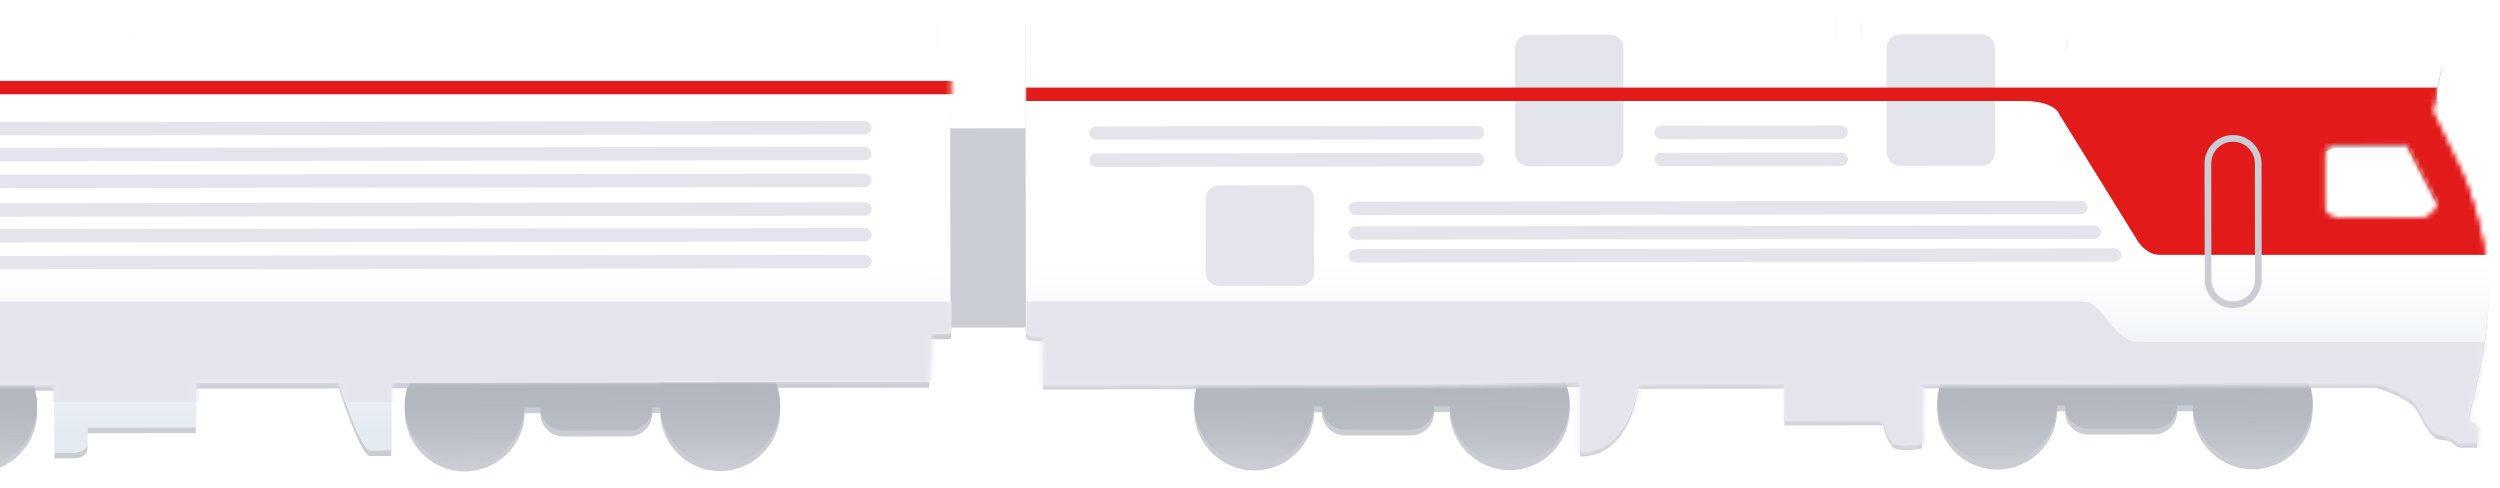 <svg width="517" height="101" viewBox="0 0 517 101" fill="none" xmlns="http://www.w3.org/2000/svg">
<g filter="url(#filter0_d)">
<path fill-rule="evenodd" clip-rule="evenodd" d="M512.268 77.375C512.931 74.573 514.337 67.288 514.648 60.565C515.038 52.161 511.421 39.361 509.014 34.161C507.088 30.002 504.2 24.163 502.997 21.764L504.986 12.157L493.381 12.172C491.379 11.374 486.896 9.778 484.975 9.781L471.369 9.797L469.764 5.798L427.347 5.849L427.352 9.851L424.551 9.854L424.547 7.053L420.546 7.058L420.541 3.057C420.539 1.456 420.537 0.255 418.136 0.258L387.724 0.295C385.323 0.298 384.925 1.899 384.926 3.1L384.931 7.102L379.729 7.108L379.721 0.305L217.656 0.502C217.373 0.503 217.09 0.499 216.81 0.495C214.318 0.462 212.054 0.433 212.057 3.31L212.085 25.72L196.479 25.738L196.459 9.332L194.058 9.335L194.051 3.733C194.049 2.532 193.648 1.732 191.648 1.735L72.8 1.879C70.934 2.815 67.201 4.767 67.202 5.088C67.202 5.408 59.732 5.23 55.997 5.101L56 7.102L26.788 7.138L26.785 5.137C26.784 3.936 25.982 2.737 24.382 2.739L-9.232 2.78C-10.109 2.781 -10.505 2.781 -10.684 2.979C-10.832 3.142 -10.832 3.439 -10.831 3.982L-10.826 7.984C-34.569 8.146 -82.454 8.471 -84.055 8.473C-85.656 8.475 -94.064 4.217 -98.068 2.087L-100.869 2.091L-100.848 19.698L-104.449 19.702L-104.392 66.921C-104.39 68.122 -103.989 68.921 -103.189 68.921L-100.788 68.918L-100.776 78.922L-69.16 78.883C-69.678 80.252 -69.96 81.736 -69.958 83.286C-69.95 90.137 -64.389 95.684 -57.538 95.676C-50.821 95.668 -45.357 90.322 -45.154 83.656L-41.947 83.652C-41.943 86.304 -39.791 88.451 -37.139 88.448L-23.533 88.431C-20.881 88.428 -18.734 86.275 -18.737 83.624L-17.13 83.621C-16.911 90.287 -11.434 95.62 -4.717 95.611C2.134 95.603 7.681 90.042 7.673 83.191C7.671 81.641 7.385 80.158 6.864 78.79L11.269 78.785L11.286 92.791L15.288 92.786C16.888 92.784 18.088 91.982 18.086 90.782L18.082 87.58L40.491 87.553L40.48 78.349L70.092 78.313C71.565 82.98 74.911 92.313 76.512 92.311L80.913 92.306L80.896 78.3L84.661 78.296C84.042 79.773 83.701 81.396 83.703 83.099C83.712 89.95 89.272 95.497 96.123 95.488C102.841 95.48 108.304 90.135 108.507 83.468L111.715 83.465C111.718 86.117 113.871 88.264 116.523 88.261L130.128 88.244C132.78 88.241 134.927 86.088 134.924 83.436L136.531 83.434C136.75 90.1 142.227 95.432 148.944 95.424C155.795 95.416 161.343 89.855 161.334 83.004C161.332 81.302 160.987 79.68 160.365 78.203L192.141 78.165L192.529 68.16L195.73 68.156C196.877 68.155 196.791 67.744 196.649 67.07C196.593 66.803 196.528 66.495 196.528 66.155L196.527 65.754L212.133 65.735L212.135 66.936C212.136 68.216 212.137 68.537 215.738 68.532L215.75 78.536L247.767 78.497C247.249 79.866 246.966 81.35 246.968 82.9C246.977 89.751 252.537 95.298 259.388 95.29C266.106 95.281 271.569 89.936 271.772 83.27L273.379 83.268C273.383 85.92 275.535 88.067 278.187 88.064L291.793 88.047C294.445 88.044 296.592 85.891 296.589 83.239L299.796 83.236C300.016 89.901 305.492 95.234 312.21 95.225C319.061 95.217 324.608 89.656 324.599 82.805C324.597 81.117 324.258 79.507 323.645 78.041L326.769 78.001L326.787 92.406C337.416 92.394 338.7 78.386 338.7 78.386L369.012 78.35L369.021 85.953L389.429 85.928C389.697 87.261 390.555 90.088 391.836 90.727C393.117 91.365 396.105 90.988 397.438 90.72L397.423 78.315L401.428 78.31C400.91 79.679 400.628 81.163 400.63 82.713C400.638 89.564 406.199 95.111 413.05 95.103C419.767 95.094 425.231 89.749 425.434 83.082L427.041 83.081C427.044 85.733 429.196 87.88 431.848 87.877L445.454 87.86C448.106 87.857 450.253 85.704 450.25 83.052L453.458 83.048C453.677 89.714 459.153 95.046 465.871 95.038C472.722 95.03 478.269 89.469 478.261 82.618C478.259 81.068 477.973 79.585 477.452 78.217L491.461 78.2C493.729 78.865 498.587 80.753 499.87 82.992C500.149 83.478 500.415 83.977 500.678 84.469L500.68 84.473C501.93 86.809 503.097 88.99 505.079 88.988C506.401 88.987 506.996 89.471 507.53 89.906C507.967 90.262 508.363 90.585 509.083 90.584L512.284 90.58L512.28 86.979L510.277 85.781C510.851 83.379 512.052 78.335 512.268 77.375ZM484.216 43.795L501.023 43.775C502.623 43.773 504.622 41.77 503.819 40.17C503.178 38.89 499.541 31.905 497.803 28.573L483.397 28.59C481.396 28.593 480.597 29.394 480.598 30.595L480.611 40.999C480.612 42.199 480.615 43.8 484.216 43.795ZM-120.367 67.341L-120.369 66.14L-104.393 66.121L-104.442 26.105L-120.418 26.124L-120.445 3.715C-120.448 0.838 -122.712 0.873 -125.205 0.912L-125.205 0.912C-125.485 0.916 -125.768 0.921 -126.051 0.921L-288.115 1.118L-288.107 7.921L-293.309 7.927L-293.314 3.926C-293.315 2.725 -293.718 1.125 -296.118 1.128L-326.531 1.165C-328.932 1.168 -328.93 2.369 -328.928 3.969L-328.923 7.971L-332.925 7.976L-332.921 10.777L-335.723 10.78L-335.727 6.779L-378.144 6.83L-379.74 10.834L-393.346 10.85C-395.266 10.853 -399.746 12.459 -401.746 13.262L-413.351 13.276L-411.338 22.877C-412.536 25.279 -415.41 31.125 -417.326 35.289C-419.72 40.494 -423.306 53.304 -422.896 61.707C-422.567 68.429 -421.145 75.71 -420.474 78.51C-420.256 79.471 -419.043 84.511 -418.463 86.912L-420.462 88.114L-420.458 91.716L-417.257 91.712C-416.537 91.711 -416.142 91.387 -415.706 91.031C-415.172 90.594 -414.579 90.108 -413.257 90.106C-411.275 90.104 -410.113 87.92 -408.869 85.58C-408.607 85.087 -408.341 84.586 -408.062 84.098C-406.785 81.855 -401.932 79.955 -399.665 79.285L-385.656 79.269C-386.174 80.637 -386.456 82.121 -386.454 83.671C-386.446 90.522 -380.885 96.069 -374.034 96.061C-367.317 96.053 -361.853 90.707 -361.65 84.041L-358.443 84.037C-358.439 86.689 -356.287 88.837 -353.635 88.833L-340.029 88.817C-337.377 88.814 -335.23 86.661 -335.233 84.009L-333.626 84.007C-333.407 90.672 -327.93 96.005 -321.213 95.997C-314.362 95.988 -308.815 90.428 -308.823 83.577C-308.825 82.027 -309.111 80.543 -309.632 79.176L-305.627 79.171L-305.612 91.576C-304.278 91.841 -301.29 92.211 -300.01 91.569C-298.73 90.927 -297.88 88.099 -297.615 86.764L-277.207 86.74L-277.216 79.136L-246.904 79.1C-246.904 79.1 -245.586 93.103 -234.957 93.091L-234.975 78.685L-231.85 78.717C-232.459 80.185 -232.795 81.796 -232.793 83.484C-232.784 90.335 -227.224 95.882 -220.373 95.874C-213.655 95.866 -208.192 90.52 -207.989 83.854L-204.781 83.85C-204.778 86.502 -202.625 88.65 -199.973 88.646L-186.368 88.63C-183.716 88.626 -181.569 86.474 -181.572 83.822L-179.965 83.82C-179.746 90.486 -174.269 95.818 -167.552 95.81C-160.701 95.801 -155.153 90.241 -155.162 83.39C-155.164 81.84 -155.45 80.356 -155.971 78.989L-123.955 78.95L-123.967 68.946C-120.365 68.942 -120.366 68.621 -120.367 67.341ZM-409.311 44.883L-392.504 44.863C-388.902 44.859 -388.904 43.258 -388.906 42.057L-388.918 31.653C-388.92 30.453 -389.721 29.654 -391.722 29.656L-406.128 29.674C-407.858 33.01 -411.477 40.004 -412.116 41.285C-412.914 42.887 -410.911 44.885 -409.311 44.883Z" fill="#CBCDD5"/>
</g>
<path d="M196.48 26.539L212.486 26.52L212.535 66.536L196.528 66.555L196.48 26.539Z" fill="#CBCDD5"/>
<path fill-rule="evenodd" clip-rule="evenodd" d="M312.21 96.026C319.062 96.018 324.609 90.457 324.6 83.606C324.592 76.755 319.031 71.208 312.18 71.216C308.938 71.22 305.987 72.468 303.779 74.508L303.779 74.428L267.68 74.472C265.477 72.485 262.559 71.277 259.359 71.281C252.508 71.289 246.961 76.85 246.969 83.701C246.978 90.552 252.538 96.099 259.389 96.091C266.106 96.082 271.57 90.737 271.773 84.07L273.38 84.069C273.38 84.069 273.38 84.069 273.38 84.069C273.384 86.721 275.536 88.868 278.188 88.865L291.794 88.848C294.446 88.845 296.593 86.692 296.59 84.04C296.59 84.04 296.59 84.04 296.59 84.04L299.797 84.036C300.016 90.702 305.493 96.034 312.21 96.026Z" fill="#CBCDD5"/>
<path fill-rule="evenodd" clip-rule="evenodd" d="M312.21 96.026C319.062 96.018 324.609 90.457 324.6 83.606C324.592 76.755 319.031 71.208 312.18 71.216C308.938 71.22 305.987 72.468 303.779 74.508L303.779 74.428L267.68 74.472C265.477 72.485 262.559 71.277 259.359 71.281C252.508 71.289 246.961 76.85 246.969 83.701C246.978 90.552 252.538 96.099 259.389 96.091C266.106 96.082 271.57 90.737 271.773 84.07L273.38 84.069C273.38 84.069 273.38 84.069 273.38 84.069C273.384 86.721 275.536 88.868 278.188 88.865L291.794 88.848C294.446 88.845 296.593 86.692 296.59 84.04C296.59 84.04 296.59 84.04 296.59 84.04L299.797 84.036C300.016 90.702 305.493 96.034 312.21 96.026Z" fill="url(#paint0_linear)"/>
<path fill-rule="evenodd" clip-rule="evenodd" d="M465.873 95.837C472.724 95.829 478.271 90.268 478.262 83.417C478.254 76.566 472.693 71.019 465.842 71.027C462.6 71.031 459.649 72.279 457.442 74.319L457.442 74.239L421.342 74.283C419.14 72.296 416.221 71.088 413.021 71.092C406.17 71.1 400.623 76.661 400.631 83.512C400.64 90.363 406.2 95.91 413.051 95.902C419.769 95.894 425.232 90.548 425.435 83.882L427.042 83.88C427.042 83.88 427.042 83.88 427.042 83.88C427.046 86.532 429.198 88.679 431.85 88.676L445.456 88.659C448.108 88.656 450.255 86.504 450.252 83.852C450.252 83.852 450.252 83.851 450.252 83.851L453.459 83.847C453.679 90.513 459.155 95.846 465.873 95.837Z" fill="#CBCDD5"/>
<path fill-rule="evenodd" clip-rule="evenodd" d="M465.873 95.837C472.724 95.829 478.271 90.268 478.262 83.417C478.254 76.566 472.693 71.019 465.842 71.027C462.6 71.031 459.649 72.279 457.442 74.319L457.442 74.239L421.342 74.283C419.14 72.296 416.221 71.088 413.021 71.092C406.17 71.1 400.623 76.661 400.631 83.512C400.64 90.363 406.2 95.91 413.051 95.902C419.769 95.894 425.232 90.548 425.435 83.882L427.042 83.88C427.042 83.88 427.042 83.88 427.042 83.88C427.046 86.532 429.198 88.679 431.85 88.676L445.456 88.659C448.108 88.656 450.255 86.504 450.252 83.852C450.252 83.852 450.252 83.851 450.252 83.851L453.459 83.847C453.679 90.513 459.155 95.846 465.873 95.837Z" fill="url(#paint1_linear)"/>
<path fill-rule="evenodd" clip-rule="evenodd" d="M512.305 78.39C512.969 75.588 514.374 68.303 514.686 61.58C515.075 53.176 511.458 40.376 509.051 35.176C507.125 31.017 504.237 25.178 503.034 22.779L505.023 13.172L493.418 13.187C491.416 12.389 486.933 10.793 485.012 10.796L473.407 10.81L471.406 10.812L469.801 6.813L427.384 6.864L427.389 10.866L424.588 10.869L424.584 8.068L420.583 8.073L420.578 4.071C420.576 2.471 420.574 1.27 418.173 1.273L387.761 1.31C385.36 1.313 384.962 2.914 384.964 4.115L384.968 8.116L379.766 8.123L379.758 1.32L339.342 1.369L217.693 1.517C217.41 1.518 217.127 1.514 216.847 1.51C214.355 1.477 212.091 1.447 212.094 4.325L212.172 67.951C212.173 69.231 212.174 69.552 215.775 69.547L215.787 79.551L240.497 79.521L292.418 79.458L326.806 79.016L326.824 93.421C337.453 93.409 338.737 79.401 338.737 79.401L369.049 79.365L369.058 86.968L389.466 86.943C389.735 88.276 390.592 91.103 391.873 91.742C393.154 92.38 396.142 92.003 397.475 91.735L397.46 79.33L491.498 79.215C493.766 79.88 498.624 81.768 499.907 84.007C500.186 84.495 500.454 84.995 500.717 85.488C501.967 87.824 503.134 90.006 505.116 90.003C506.438 90.002 507.033 90.486 507.567 90.921C508.004 91.277 508.4 91.6 509.12 91.599L512.321 91.595L512.317 87.994L510.314 86.796C510.888 84.394 512.09 79.35 512.305 78.39ZM484.253 44.81L501.06 44.79C502.66 44.788 504.659 42.785 503.856 41.185C503.215 39.905 499.578 32.92 497.84 29.588L483.434 29.605C481.433 29.608 480.634 30.409 480.635 31.61L480.648 42.014C480.65 43.214 480.652 44.815 484.253 44.81Z" fill="white"/>
<path fill-rule="evenodd" clip-rule="evenodd" d="M512.305 78.39C512.969 75.588 514.374 68.303 514.686 61.58C515.075 53.176 511.458 40.376 509.051 35.176C507.125 31.017 504.237 25.178 503.034 22.779L505.023 13.172L493.418 13.187C491.416 12.389 486.933 10.793 485.012 10.796L473.407 10.81L471.406 10.812L469.801 6.813L427.384 6.864L427.389 10.866L424.588 10.869L424.584 8.068L420.583 8.073L420.578 4.071C420.576 2.471 420.574 1.27 418.173 1.273L387.761 1.31C385.36 1.313 384.962 2.914 384.964 4.115L384.968 8.116L379.766 8.123L379.758 1.32L339.342 1.369L217.693 1.517C217.41 1.518 217.127 1.514 216.847 1.51C214.355 1.477 212.091 1.447 212.094 4.325L212.172 67.951C212.173 69.231 212.174 69.552 215.775 69.547L215.787 79.551L240.497 79.521L292.418 79.458L326.806 79.016L326.824 93.421C337.453 93.409 338.737 79.401 338.737 79.401L369.049 79.365L369.058 86.968L389.466 86.943C389.735 88.276 390.592 91.103 391.873 91.742C393.154 92.38 396.142 92.003 397.475 91.735L397.46 79.33L491.498 79.215C493.766 79.88 498.624 81.768 499.907 84.007C500.186 84.495 500.454 84.995 500.717 85.488C501.967 87.824 503.134 90.006 505.116 90.003C506.438 90.002 507.033 90.486 507.567 90.921C508.004 91.277 508.4 91.6 509.12 91.599L512.321 91.595L512.317 87.994L510.314 86.796C510.888 84.394 512.09 79.35 512.305 78.39ZM484.253 44.81L501.06 44.79C502.66 44.788 504.659 42.785 503.856 41.185C503.215 39.905 499.578 32.92 497.84 29.588L483.434 29.605C481.433 29.608 480.634 30.409 480.635 31.61L480.648 42.014C480.65 43.214 480.652 44.815 484.253 44.81Z" fill="url(#paint2_linear)"/>
<mask id="mask0" mask-type="alpha" maskUnits="userSpaceOnUse" x="212" y="1" width="303" height="93">
<path fill-rule="evenodd" clip-rule="evenodd" d="M512.302 78.625C512.965 75.823 514.37 68.538 514.682 61.815C515.072 53.411 511.455 40.61 509.048 35.411C507.122 31.252 504.234 25.413 503.03 23.014L505.019 13.407L493.415 13.421C491.413 12.623 486.929 11.028 485.009 11.031L471.403 11.047L469.798 7.048L427.381 7.099L427.385 11.101L424.584 11.104L424.581 8.303L420.579 8.308L420.574 4.306C420.572 2.706 420.571 1.505 418.17 1.508L387.758 1.545C385.357 1.548 384.959 3.149 384.96 4.35L384.965 8.351L379.763 8.358L379.755 1.555L217.69 1.752C217.407 1.753 217.124 1.749 216.844 1.745C214.351 1.712 212.088 1.682 212.091 4.56L212.168 68.186C212.17 69.466 212.17 69.786 215.772 69.782L215.784 79.786L292.415 79.693L326.803 79.251L326.821 93.656C337.45 93.644 338.733 79.636 338.733 79.636L369.045 79.599L369.055 87.202L389.463 87.178C389.731 88.511 390.588 91.338 391.87 91.977C393.151 92.615 396.138 92.238 397.472 91.97L397.457 79.565L491.494 79.45C493.763 80.115 498.62 82.003 499.904 84.242C500.183 84.73 500.45 85.23 500.714 85.723C501.964 88.059 503.13 90.24 505.113 90.238C506.435 90.236 507.029 90.721 507.564 91.156C508.001 91.512 508.397 91.835 509.117 91.834L512.318 91.83L512.313 88.228L510.311 87.03C510.885 84.629 512.086 79.585 512.302 78.625ZM484.25 45.045L501.056 45.025C502.657 45.023 504.655 43.02 503.853 41.42C503.211 40.14 499.575 33.155 497.837 29.823L483.431 29.84C481.43 29.843 480.631 30.644 480.632 31.844L480.645 42.248C480.646 43.449 480.648 45.05 484.25 45.045Z" fill="white"/>
<path fill-rule="evenodd" clip-rule="evenodd" d="M512.302 78.625C512.965 75.823 514.37 68.538 514.682 61.815C515.072 53.411 511.455 40.61 509.048 35.411C507.122 31.252 504.234 25.413 503.03 23.014L505.019 13.407L493.415 13.421C491.413 12.623 486.929 11.028 485.009 11.031L471.403 11.047L469.798 7.048L427.381 7.099L427.385 11.101L424.584 11.104L424.581 8.303L420.579 8.308L420.574 4.306C420.572 2.706 420.571 1.505 418.17 1.508L387.758 1.545C385.357 1.548 384.959 3.149 384.96 4.35L384.965 8.351L379.763 8.358L379.755 1.555L217.69 1.752C217.407 1.753 217.124 1.749 216.844 1.745C214.351 1.712 212.088 1.682 212.091 4.56L212.168 68.186C212.17 69.466 212.17 69.786 215.772 69.782L215.784 79.786L292.415 79.693L326.803 79.251L326.821 93.656C337.45 93.644 338.733 79.636 338.733 79.636L369.045 79.599L369.055 87.202L389.463 87.178C389.731 88.511 390.588 91.338 391.87 91.977C393.151 92.615 396.138 92.238 397.472 91.97L397.457 79.565L491.494 79.45C493.763 80.115 498.62 82.003 499.904 84.242C500.183 84.73 500.45 85.23 500.714 85.723C501.964 88.059 503.13 90.24 505.113 90.238C506.435 90.236 507.029 90.721 507.564 91.156C508.001 91.512 508.397 91.835 509.117 91.834L512.318 91.83L512.313 88.228L510.311 87.03C510.885 84.629 512.086 79.585 512.302 78.625ZM484.25 45.045L501.056 45.025C502.657 45.023 504.655 43.02 503.853 41.42C503.211 40.14 499.575 33.155 497.837 29.823L483.431 29.84C481.43 29.843 480.631 30.644 480.632 31.844L480.645 42.248C480.646 43.449 480.648 45.05 484.25 45.045Z" fill="url(#paint3_linear)"/>
</mask>
<g mask="url(#mask0)">
<path d="M212.091 62.389C212.091 62.389 427.247 62.389 431.052 62.389C434.857 62.389 436.932 70.691 442.467 70.691C448.002 70.691 515.108 70.691 515.108 70.691L515.108 109.433L212.091 109.433L212.091 62.389Z" fill="#E4E5EC"/>
<path d="M313.307 9.955C313.305 8.427 314.542 7.186 316.07 7.184L332.945 7.164C334.473 7.162 335.714 8.399 335.716 9.928L335.742 31.604C335.744 33.132 334.506 34.373 332.978 34.375L316.104 34.395C314.575 34.397 313.335 33.16 313.333 31.631L313.307 9.955Z" fill="#E4E5EC"/>
<path d="M390.137 9.862C390.135 8.334 391.372 7.093 392.901 7.091L409.775 7.071C411.303 7.069 412.544 8.306 412.546 9.835L412.572 31.511C412.574 33.039 411.337 34.28 409.808 34.282L392.934 34.302C391.406 34.304 390.165 33.067 390.163 31.538L390.137 9.862Z" fill="#E4E5EC"/>
<path d="M418.253 20.878C411.335 20.878 524.793 20.878 524.793 20.878L524.793 52.702C524.793 52.702 449.385 52.702 446.617 52.702C443.85 52.702 442.137 49.935 442.137 49.935L425.863 23.646C425.863 23.646 425.171 20.878 418.253 20.878Z" fill="#E21A1A"/>
<path d="M212.091 18.113L504.039 18.113L504.039 20.881L212.091 20.881L212.091 18.113Z" fill="#E21A1A"/>
</g>
<path d="M249.323 41.097C249.321 39.569 250.559 38.329 252.087 38.327L268.961 38.306C270.49 38.304 271.73 39.542 271.732 41.07L271.751 56.344C271.753 57.872 270.515 59.113 268.987 59.115L252.112 59.135C250.584 59.137 249.344 57.9 249.342 56.371L249.323 41.097Z" fill="#E4E5EC"/>
<path fill-rule="evenodd" clip-rule="evenodd" d="M455.901 33.824C455.897 30.569 458.532 27.927 461.788 27.923C465.043 27.919 467.685 30.555 467.689 33.81L467.718 57.82C467.722 61.075 465.086 63.717 461.831 63.721C458.576 63.725 455.934 61.089 455.93 57.834L455.901 33.824ZM461.789 29.307C459.298 29.31 457.281 31.332 457.284 33.823L457.314 57.832C457.317 60.323 459.339 62.34 461.829 62.337C464.32 62.334 466.337 60.312 466.334 57.821L466.305 33.812C466.302 31.321 464.28 29.304 461.789 29.307Z" fill="#CBCDD5"/>
<path fill-rule="evenodd" clip-rule="evenodd" d="M278.95 52.915C278.949 52.151 279.568 51.531 280.332 51.53L437.281 51.347C438.045 51.346 438.666 51.965 438.667 52.729C438.667 53.493 438.049 54.113 437.284 54.114L280.336 54.297C279.571 54.298 278.951 53.679 278.95 52.915Z" fill="#E4E5EC"/>
<path fill-rule="evenodd" clip-rule="evenodd" d="M278.943 48.198C278.942 47.434 279.561 46.814 280.325 46.813L433.123 46.63C433.887 46.629 434.507 47.248 434.508 48.012C434.509 48.776 433.89 49.397 433.126 49.398L280.328 49.58C279.564 49.581 278.944 48.962 278.943 48.198Z" fill="#E4E5EC"/>
<path fill-rule="evenodd" clip-rule="evenodd" d="M278.936 43.095C278.936 42.33 279.554 41.71 280.318 41.709L430.349 41.527C431.113 41.526 431.734 42.144 431.734 42.908C431.735 43.673 431.117 44.293 430.353 44.294L280.322 44.477C279.558 44.477 278.937 43.859 278.936 43.095Z" fill="#E4E5EC"/>
<path fill-rule="evenodd" clip-rule="evenodd" d="M225.299 33.122C225.298 32.358 225.917 31.738 226.681 31.737L305.546 31.641C306.31 31.64 306.931 32.259 306.932 33.023C306.932 33.787 306.314 34.407 305.55 34.408L226.684 34.504C225.92 34.505 225.3 33.886 225.299 33.122Z" fill="#E4E5EC"/>
<path fill-rule="evenodd" clip-rule="evenodd" d="M225.292 27.522C225.292 26.757 225.91 26.137 226.674 26.136L305.54 26.04C306.304 26.039 306.924 26.658 306.925 27.422C306.926 28.186 306.307 28.807 305.543 28.808L226.678 28.904C225.914 28.904 225.293 28.286 225.292 27.522Z" fill="#E4E5EC"/>
<path fill-rule="evenodd" clip-rule="evenodd" d="M342.146 32.981C342.145 32.217 342.763 31.597 343.528 31.596L380.776 31.55C381.541 31.549 382.161 32.168 382.162 32.932C382.163 33.697 381.544 34.317 380.78 34.318L343.531 34.363C342.767 34.364 342.147 33.745 342.146 32.981Z" fill="#E4E5EC"/>
<path fill-rule="evenodd" clip-rule="evenodd" d="M342.139 27.377C342.138 26.613 342.757 25.993 343.521 25.992L380.77 25.947C381.534 25.946 382.154 26.564 382.155 27.329C382.156 28.093 381.537 28.713 380.773 28.714L343.525 28.759C342.76 28.76 342.14 28.142 342.139 27.377Z" fill="#E4E5EC"/>
<path fill-rule="evenodd" clip-rule="evenodd" d="M-4.716 96.411C-11.433 96.419 -16.91 91.087 -17.129 84.421L-18.736 84.423C-18.736 84.423 -18.736 84.423 -18.736 84.423C-18.733 87.075 -20.88 89.228 -23.532 89.231L-37.138 89.247C-39.79 89.251 -41.942 87.103 -41.946 84.451C-41.946 84.451 -41.946 84.451 -41.946 84.451L-45.153 84.455C-45.356 91.121 -50.82 96.467 -57.537 96.475C-64.388 96.483 -69.949 90.936 -69.957 84.085C-69.966 77.234 -64.418 71.674 -57.568 71.665C-54.325 71.661 -51.371 72.902 -49.159 74.936L-49.159 74.856L-13.06 74.812C-10.862 72.82 -7.946 71.605 -4.746 71.601C2.105 71.593 7.665 77.14 7.674 83.991C7.682 90.842 2.135 96.402 -4.716 96.411Z" fill="#CBCDD5"/>
<path fill-rule="evenodd" clip-rule="evenodd" d="M-4.716 96.411C-11.433 96.419 -16.91 91.087 -17.129 84.421L-18.736 84.423C-18.736 84.423 -18.736 84.423 -18.736 84.423C-18.733 87.075 -20.88 89.228 -23.532 89.231L-37.138 89.247C-39.79 89.251 -41.942 87.103 -41.946 84.451C-41.946 84.451 -41.946 84.451 -41.946 84.451L-45.153 84.455C-45.356 91.121 -50.82 96.467 -57.537 96.475C-64.388 96.483 -69.949 90.936 -69.957 84.085C-69.966 77.234 -64.418 71.674 -57.568 71.665C-54.325 71.661 -51.371 72.902 -49.159 74.936L-49.159 74.856L-13.06 74.812C-10.862 72.82 -7.946 71.605 -4.746 71.601C2.105 71.593 7.665 77.14 7.674 83.991C7.682 90.842 2.135 96.402 -4.716 96.411Z" fill="url(#paint4_linear)"/>
<path fill-rule="evenodd" clip-rule="evenodd" d="M96.125 96.289C89.274 96.297 83.713 90.75 83.705 83.899C83.697 77.048 89.244 71.487 96.095 71.479C99.337 71.475 102.291 72.716 104.503 74.75L104.503 74.67L140.603 74.626C142.8 72.634 145.716 71.418 148.916 71.415C155.767 71.406 161.328 76.953 161.336 83.805C161.344 90.656 155.797 96.216 148.946 96.225C142.229 96.233 136.752 90.9 136.533 84.235L134.926 84.237C134.926 84.237 134.926 84.237 134.926 84.237C134.929 86.889 132.782 89.041 130.13 89.045L116.524 89.061C113.872 89.064 111.72 86.917 111.717 84.265C111.717 84.265 111.717 84.265 111.717 84.265L108.509 84.269C108.306 90.935 102.842 96.281 96.125 96.289Z" fill="#CBCDD5"/>
<path fill-rule="evenodd" clip-rule="evenodd" d="M96.125 96.289C89.274 96.297 83.713 90.75 83.705 83.899C83.697 77.048 89.244 71.487 96.095 71.479C99.337 71.475 102.291 72.716 104.503 74.75L104.503 74.67L140.603 74.626C142.8 72.634 145.716 71.418 148.916 71.415C155.767 71.406 161.328 76.953 161.336 83.805C161.344 90.656 155.797 96.216 148.946 96.225C142.229 96.233 136.752 90.9 136.533 84.235L134.926 84.237C134.926 84.237 134.926 84.237 134.926 84.237C134.929 86.889 132.782 89.041 130.13 89.045L116.524 89.061C113.872 89.064 111.72 86.917 111.717 84.265C111.717 84.265 111.717 84.265 111.717 84.265L108.509 84.269C108.306 90.935 102.842 96.281 96.125 96.289Z" fill="url(#paint5_linear)"/>
<path d="M-98.067 2.887L-100.868 2.89L-100.847 20.497L-104.448 20.502L-104.391 67.721C-104.389 68.921 -103.988 69.721 -103.188 69.72L-100.787 69.717L-100.774 79.721L11.27 79.584L11.287 93.59L15.289 93.585C16.89 93.583 18.089 92.781 18.088 91.581L18.084 88.38L40.493 88.352L40.482 79.149L70.093 79.113C71.566 83.779 74.912 93.112 76.513 93.111L80.915 93.105L80.898 79.1L192.142 78.964L192.53 68.96L195.732 68.956C197.332 68.954 196.531 68.154 196.529 66.954L196.46 10.131L194.059 10.134L194.052 4.532C194.051 3.331 193.65 2.532 191.649 2.534L72.802 2.679C70.935 3.615 67.203 5.567 67.203 5.887C67.204 6.207 59.734 6.029 55.999 5.9L56.001 7.901L26.789 7.937L26.787 5.936C26.785 4.736 25.984 3.536 24.383 3.538L-9.23 3.579C-10.831 3.581 -10.831 3.581 -10.83 4.781L-10.825 8.783C-34.567 8.945 -82.453 9.27 -84.053 9.272C-85.654 9.274 -94.063 5.016 -98.067 2.887Z" fill="white"/>
<path d="M-98.067 2.887L-100.868 2.89L-100.847 20.497L-104.448 20.502L-104.391 67.721C-104.389 68.921 -103.988 69.721 -103.188 69.72L-100.787 69.717L-100.774 79.721L11.27 79.584L11.287 93.59L15.289 93.585C16.89 93.583 18.089 92.781 18.088 91.581L18.084 88.38L40.493 88.352L40.482 79.149L70.093 79.113C71.566 83.779 74.912 93.112 76.513 93.111L80.915 93.105L80.898 79.1L192.142 78.964L192.53 68.96L195.732 68.956C197.332 68.954 196.531 68.154 196.529 66.954L196.46 10.131L194.059 10.134L194.052 4.532C194.051 3.331 193.65 2.532 191.649 2.534L72.802 2.679C70.935 3.615 67.203 5.567 67.203 5.887C67.204 6.207 59.734 6.029 55.999 5.9L56.001 7.901L26.789 7.937L26.787 5.936C26.785 4.736 25.984 3.536 24.383 3.538L-9.23 3.579C-10.831 3.581 -10.831 3.581 -10.83 4.781L-10.825 8.783C-34.567 8.945 -82.453 9.27 -84.053 9.272C-85.654 9.274 -94.063 5.016 -98.067 2.887Z" fill="url(#paint6_linear)"/>
<mask id="mask1" mask-type="alpha" maskUnits="userSpaceOnUse" x="-105" y="2" width="302" height="92">
<path d="M-98.067 2.887L-100.868 2.89L-100.847 20.497L-104.448 20.502L-104.391 67.721C-104.389 68.921 -103.988 69.721 -103.188 69.72L-100.787 69.717L-100.774 79.721L11.27 79.584L11.287 93.59L15.289 93.585C16.89 93.583 18.089 92.781 18.088 91.581L18.084 88.38L40.493 88.352L40.482 79.149L70.093 79.113C71.566 83.779 74.912 93.112 76.513 93.111L80.915 93.105L80.898 79.1L192.142 78.964L192.53 68.96L195.732 68.956C197.332 68.954 196.531 68.154 196.529 66.954L196.46 10.131L194.059 10.134L194.052 4.532C194.051 3.331 193.65 2.532 191.649 2.534L72.802 2.679C70.935 3.615 67.203 5.567 67.203 5.887C67.204 6.207 59.734 6.029 55.999 5.9L56.001 7.901L26.789 7.937L26.787 5.936C26.785 4.736 25.984 3.536 24.383 3.538L-9.23 3.579C-10.831 3.581 -10.831 3.581 -10.83 4.781L-10.825 8.783C-34.567 8.945 -82.453 9.27 -84.053 9.272C-85.654 9.274 -94.063 5.016 -98.067 2.887Z" fill="white"/>
<path d="M-98.067 2.887L-100.868 2.89L-100.847 20.497L-104.448 20.502L-104.391 67.721C-104.389 68.921 -103.988 69.721 -103.188 69.72L-100.787 69.717L-100.774 79.721L11.27 79.584L11.287 93.59L15.289 93.585C16.89 93.583 18.089 92.781 18.088 91.581L18.084 88.38L40.493 88.352L40.482 79.149L70.093 79.113C71.566 83.779 74.912 93.112 76.513 93.111L80.915 93.105L80.898 79.1L192.142 78.964L192.53 68.96L195.732 68.956C197.332 68.954 196.531 68.154 196.529 66.954L196.46 10.131L194.059 10.134L194.052 4.532C194.051 3.331 193.65 2.532 191.649 2.534L72.802 2.679C70.935 3.615 67.203 5.567 67.203 5.887C67.204 6.207 59.734 6.029 55.999 5.9L56.001 7.901L26.789 7.937L26.787 5.936C26.785 4.736 25.984 3.536 24.383 3.538L-9.23 3.579C-10.831 3.581 -10.831 3.581 -10.83 4.781L-10.825 8.783C-34.567 8.945 -82.453 9.27 -84.053 9.272C-85.654 9.274 -94.063 5.016 -98.067 2.887Z" fill="url(#paint7_linear)"/>
</mask>
<g mask="url(#mask1)">
<path d="M-104.762 62.389L196.871 62.389L196.871 83.144L-104.762 83.144L-104.762 62.389Z" fill="#E4E5EC"/>
<path d="M212.091 16.729L-119.983 16.729L-119.983 19.497L212.091 19.497L212.091 16.729Z" fill="#E21A1A"/>
</g>
<path fill-rule="evenodd" clip-rule="evenodd" d="M180.266 54.085C180.265 53.321 179.645 52.702 178.88 52.703L-45.213 52.976C-45.977 52.977 -46.596 53.597 -46.594 54.361C-46.594 55.125 -45.973 55.744 -45.209 55.743L178.884 55.47C179.648 55.469 180.267 54.849 180.266 54.085Z" fill="#E4E5EC"/>
<path fill-rule="evenodd" clip-rule="evenodd" d="M180.266 48.552C180.265 47.788 179.645 47.169 178.88 47.17L-45.212 47.443C-45.977 47.444 -46.595 48.064 -46.594 48.828C-46.593 49.592 -45.973 50.211 -45.209 50.21L178.884 49.937C179.648 49.936 180.267 49.316 180.266 48.552Z" fill="#E4E5EC"/>
<path fill-rule="evenodd" clip-rule="evenodd" d="M180.265 43.216C180.264 42.452 179.644 41.833 178.88 41.834L-45.213 42.107C-45.978 42.108 -46.596 42.728 -46.595 43.492C-46.594 44.257 -45.974 44.875 -45.21 44.874L178.883 44.602C179.647 44.601 180.266 43.98 180.265 43.216Z" fill="#E4E5EC"/>
<path fill-rule="evenodd" clip-rule="evenodd" d="M180.222 37.286C180.221 36.522 179.6 35.903 178.836 35.904L-45.257 36.177C-46.021 36.178 -46.64 36.798 -46.639 37.562C-46.638 38.326 -46.018 38.945 -45.253 38.944L178.84 38.671C179.604 38.67 180.222 38.05 180.222 37.286Z" fill="#E4E5EC"/>
<path fill-rule="evenodd" clip-rule="evenodd" d="M180.222 31.75C180.221 30.985 179.6 30.367 178.836 30.368L-45.257 30.64C-46.021 30.641 -46.64 31.262 -46.639 32.026C-46.638 32.79 -46.017 33.409 -45.253 33.408L178.84 33.135C179.604 33.134 180.223 32.514 180.222 31.75Z" fill="#E4E5EC"/>
<path fill-rule="evenodd" clip-rule="evenodd" d="M180.221 26.414C180.22 25.65 179.6 25.031 178.836 25.032L-45.257 25.305C-46.021 25.306 -46.64 25.926 -46.639 26.69C-46.638 27.454 -46.018 28.073 -45.254 28.072L178.839 27.799C179.604 27.798 180.222 27.178 180.221 26.414Z" fill="#E4E5EC"/>
<defs>
<filter id="filter0_d" x="-424.928" y="0.258" width="941.606" height="99.803" filterUnits="userSpaceOnUse" color-interpolation-filters="sRGB">
<feFlood flood-opacity="0" result="BackgroundImageFix"/>
<feColorMatrix in="SourceAlpha" type="matrix" values="0 0 0 0 0 0 0 0 0 0 0 0 0 0 0 0 0 0 127 0"/>
<feOffset dy="2"/>
<feGaussianBlur stdDeviation="1"/>
<feColorMatrix type="matrix" values="0 0 0 0 0.475 0 0 0 0 0.475 0 0 0 0 0.475 0 0 0 0.25 0"/>
<feBlend mode="normal" in2="BackgroundImageFix" result="effect1_dropShadow"/>
<feBlend mode="normal" in="SourceGraphic" in2="effect1_dropShadow" result="shape"/>
</filter>
<linearGradient id="paint0_linear" x1="285.77" y1="71.249" x2="285.8" y2="96.058" gradientUnits="userSpaceOnUse">
<stop stop-color="#B7BBBF"/>
<stop offset="1" stop-color="#858C95" stop-opacity="0"/>
</linearGradient>
<linearGradient id="paint1_linear" x1="439.432" y1="71.06" x2="439.462" y2="95.87" gradientUnits="userSpaceOnUse">
<stop stop-color="#B7BBBF"/>
<stop offset="1" stop-color="#858C95" stop-opacity="0"/>
</linearGradient>
<linearGradient id="paint2_linear" x1="363.367" y1="1.324" x2="363.479" y2="93.377" gradientUnits="userSpaceOnUse">
<stop offset="0.578" stop-color="white"/>
<stop offset="0.953" stop-color="#E4EBF2"/>
</linearGradient>
<linearGradient id="paint3_linear" x1="363.363" y1="1.559" x2="363.475" y2="93.612" gradientUnits="userSpaceOnUse">
<stop offset="0.578" stop-color="white"/>
<stop offset="0.953" stop-color="#E4EBF2"/>
</linearGradient>
<linearGradient id="paint4_linear" x1="-31.157" y1="71.633" x2="-31.127" y2="96.443" gradientUnits="userSpaceOnUse">
<stop stop-color="#B7BBBF"/>
<stop offset="1" stop-color="#858C95" stop-opacity="0"/>
</linearGradient>
<linearGradient id="paint5_linear" x1="122.505" y1="71.447" x2="122.535" y2="96.257" gradientUnits="userSpaceOnUse">
<stop stop-color="#B7BBBF"/>
<stop offset="1" stop-color="#858C95" stop-opacity="0"/>
</linearGradient>
<linearGradient id="paint6_linear" x1="46.091" y1="2.711" x2="46.201" y2="93.547" gradientUnits="userSpaceOnUse">
<stop offset="0.578" stop-color="white"/>
<stop offset="0.953" stop-color="#E4EBF2"/>
</linearGradient>
<linearGradient id="paint7_linear" x1="46.091" y1="2.711" x2="46.201" y2="93.547" gradientUnits="userSpaceOnUse">
<stop offset="0.578" stop-color="white"/>
<stop offset="0.953" stop-color="#E4EBF2"/>
</linearGradient>
</defs>
</svg>
